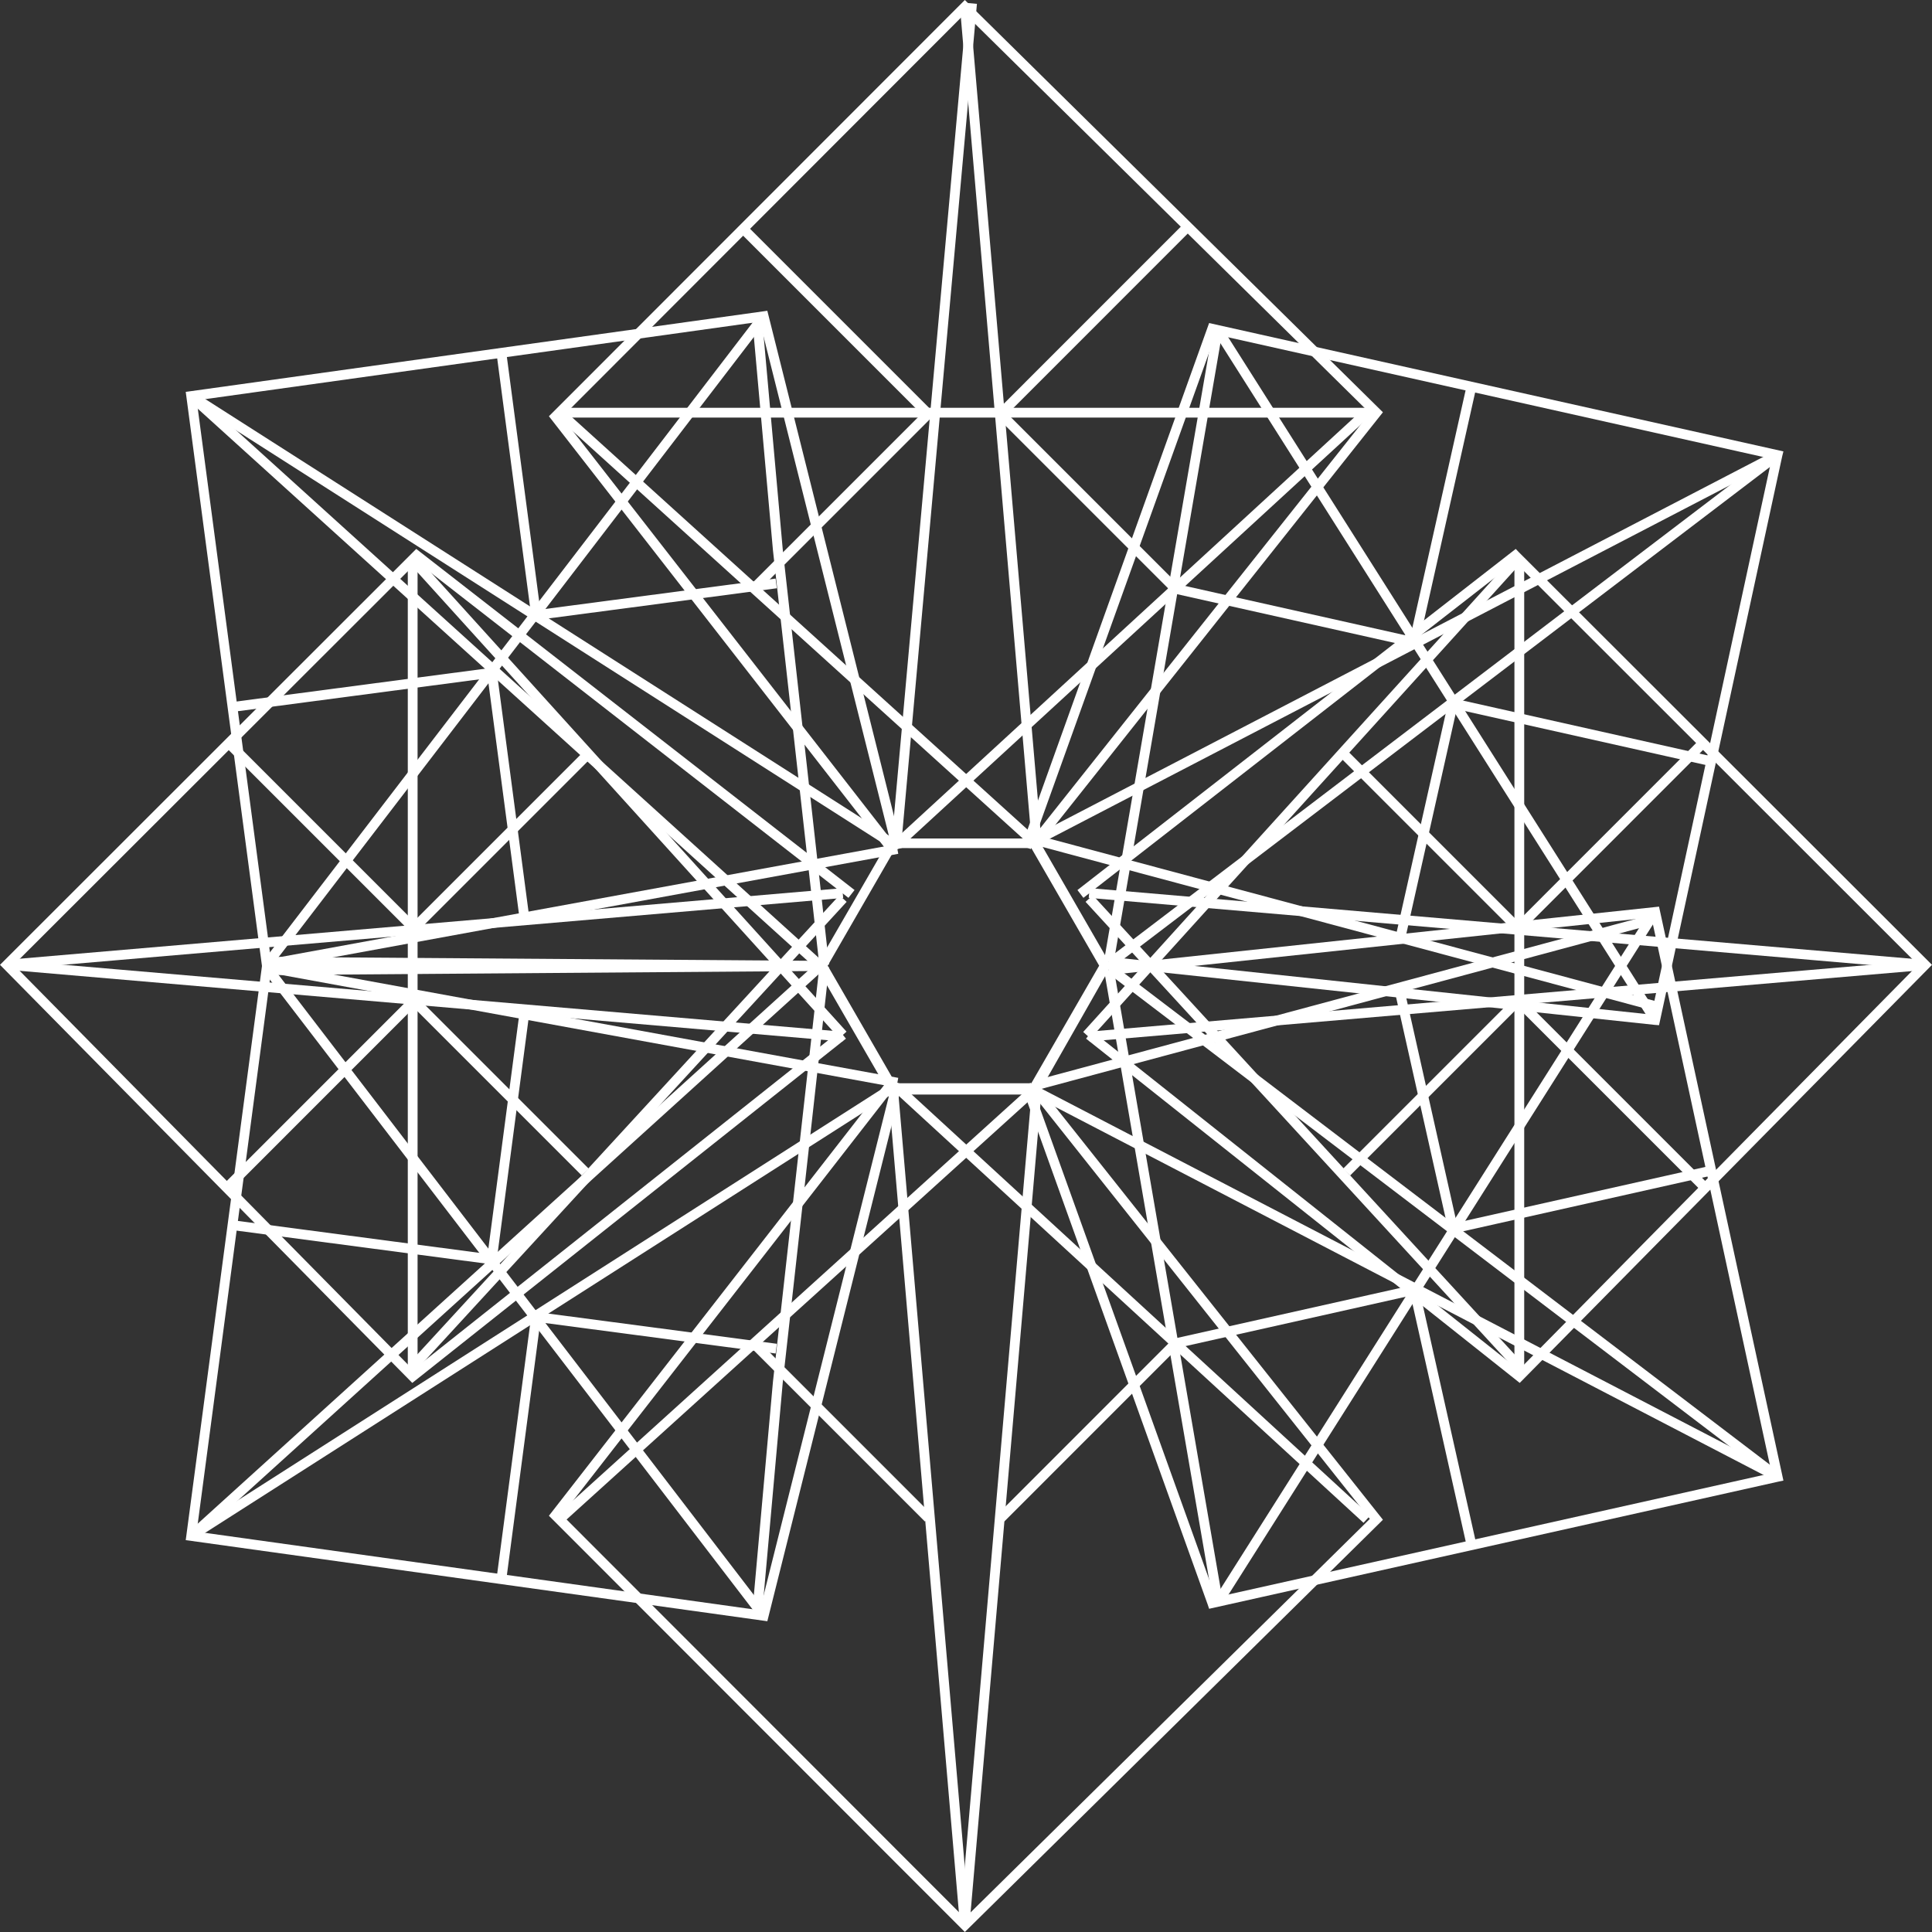 <svg xmlns="http://www.w3.org/2000/svg" viewBox="0 0 116.5 116.5"><rect x="0" y="0" width="116.5" height="116.5" fill="#333333" stroke="none"/><defs><style>.cls-1{fill:#fff;}</style></defs><g id="Layer_2" data-name="Layer 2"><g id="Layer_1-2" data-name="Layer 1"><path class="cls-1" d="M62.58,66H53.67l-4.46-7.72,4.46-7.72h8.91L67,58.23ZM54,65.32h8.19l4.09-7.09-4.09-7.09H54l-4.09,7.09Z"/><rect class="cls-1" x="80.69" y="36.86" width="0.59" height="38.35" transform="matrix(0.26, -0.97, 0.97, 0.26, 5.84, 119.68)"/><polygon class="cls-1" points="100.04 61.82 99.78 61.8 66.84 58.29 66.9 57.7 99.58 61.18 106.83 27.67 73.3 20.17 62.16 51.2 61.61 51 72.91 19.48 107.54 27.22 107.47 27.5 100.04 61.82"/><rect class="cls-1" x="59.44" y="38.81" width="50.59" height="0.59" transform="translate(-8.49 43.48) rotate(-27.46)"/><rect class="cls-1" x="61.76" y="42.47" width="50.59" height="0.59" transform="translate(-8.12 61.47) rotate(-37.28)"/><rect class="cls-1" x="50.82" y="38.65" width="38.66" height="0.59" transform="translate(19.85 101.47) rotate(-80.22)"/><rect class="cls-1" x="86.33" y="16.08" width="0.59" height="49.25" transform="translate(-8.33 52.71) rotate(-32.37)"/><rect class="cls-1" x="79.1" y="30.71" width="15.82" height="0.59" transform="translate(37.71 109.12) rotate(-77.36)"/><rect class="cls-1" x="95.04" y="36.23" width="0.59" height="15.82" transform="translate(31.42 127.52) rotate(-77.37)"/><rect class="cls-1" x="77.72" y="29.65" width="0.59" height="14.89" transform="translate(24.76 105.12) rotate(-77.37)"/><rect class="cls-1" x="78.71" y="49.25" width="14.61" height="0.59" transform="translate(18.85 122.63) rotate(-77.36)"/><polygon class="cls-1" points="49.41 58.23 46.61 33.19 45.39 19.56 45.98 19.51 47.2 33.13 49.99 58.16 49.41 58.23"/><polygon class="cls-1" points="15.87 58.8 11.2 23.63 11.49 23.59 46.27 18.74 54.39 51.13 53.82 51.27 45.82 19.4 11.86 24.14 16.38 58.2 49.34 57.96 49.35 58.55 15.87 58.8"/><rect class="cls-1" x="30.18" y="15.48" width="0.59" height="51.12" transform="translate(-20.4 36.09) rotate(-47.84)"/><rect class="cls-1" x="32.56" y="12.2" width="0.59" height="50.59" transform="translate(-16.43 45) rotate(-57.44)"/><rect class="cls-1" x="15.76" y="54.39" width="38.66" height="0.59" transform="translate(-9.27 7.21) rotate(-10.38)"/><rect class="cls-1" x="6.43" y="38.32" width="49.25" height="0.59" transform="translate(-18.48 39.78) rotate(-52.53)"/><rect class="cls-1" x="13.92" y="41.3" width="15.82" height="0.59" transform="translate(-5.26 3.22) rotate(-7.52)"/><rect class="cls-1" x="30.99" y="21.35" width="0.59" height="15.82" transform="translate(-3.56 4.35) rotate(-7.53)"/><rect class="cls-1" x="30.35" y="40.49" width="0.59" height="14.89" transform="translate(-6.02 4.43) rotate(-7.53)"/><rect class="cls-1" x="32.26" y="35.84" width="14.61" height="0.59" transform="translate(-4.39 5.49) rotate(-7.52)"/><rect class="cls-1" x="49.12" y="37.56" width="38.35" height="0.59" transform="translate(-7.61 56.19) rotate(-42.58)"/><polygon class="cls-1" points="53.67 51.53 33.1 25.1 33.29 24.91 58.18 0 83.39 24.86 62.63 51.01 62.17 50.64 82.6 24.91 58.18 0.83 33.89 25.15 54.14 51.16 53.67 51.53"/><rect class="cls-1" x="30.72" y="25.33" width="50.6" height="0.59" transform="matrix(0.09, -1, 1, 0.09, 25.67, 79.22)"/><rect class="cls-1" x="60.05" y="0.32" width="0.59" height="50.6" transform="translate(-1.97 5.26) rotate(-4.91)"/><rect class="cls-1" x="47.77" y="18.53" width="0.59" height="38.66" transform="translate(-12.25 48.08) rotate(-47.85)"/><rect class="cls-1" x="33.74" y="24.59" width="49.25" height="0.59"/><rect class="cls-1" x="50.09" y="11.46" width="0.59" height="15.82" transform="translate(1.06 41.3) rotate(-45)"/><rect class="cls-1" x="58.03" y="19.07" width="15.82" height="0.59" transform="translate(5.62 52.3) rotate(-45.01)"/><rect class="cls-1" x="43.27" y="29.93" width="14.89" height="0.59" transform="translate(-6.52 44.71) rotate(-45)"/><rect class="cls-1" x="65.21" y="22.82" width="0.59" height="14.61" transform="translate(-2.11 55.15) rotate(-45)"/><rect class="cls-1" x="68" y="59.47" width="0.59" height="38.35" transform="translate(-35.82 75.73) rotate(-47.43)"/><polygon class="cls-1" points="58.18 116.5 57.97 116.29 33.1 91.4 53.67 64.97 54.14 65.33 33.89 91.35 58.18 115.66 82.6 91.59 62.17 65.85 62.63 65.48 83.39 91.64 83.2 91.83 58.18 116.5"/><rect class="cls-1" x="55.72" y="65.58" width="0.59" height="50.6" transform="translate(-7.57 5.13) rotate(-4.91)"/><rect class="cls-1" x="35.05" y="90.58" width="50.6" height="0.59" transform="translate(-35.39 143.17) rotate(-85.06)"/><rect class="cls-1" x="28.74" y="78.35" width="38.66" height="0.59" transform="translate(-40.34 52.59) rotate(-42.15)"/><rect class="cls-1" x="50.42" y="78.83" width="0.59" height="14.89" transform="translate(-46.15 61.13) rotate(-45)"/><rect class="cls-1" x="58.2" y="86.08" width="14.61" height="0.59" transform="translate(-41.89 71.64) rotate(-45.01)"/><rect class="cls-1" x="78.35" y="49.12" width="0.59" height="38.35" transform="translate(-25.47 71.21) rotate(-42.57)"/><polygon class="cls-1" points="91.64 83.39 65.49 62.63 65.85 62.17 91.59 82.6 115.66 58.18 91.35 33.89 65.33 54.14 64.97 53.67 91.4 33.1 91.58 33.29 116.5 58.18 91.64 83.39"/><rect class="cls-1" x="90.58" y="30.72" width="0.59" height="50.6" transform="translate(27.29 141.76) rotate(-85.09)"/><rect class="cls-1" x="65.58" y="60.05" width="50.6" height="0.59" transform="translate(-4.81 7.97) rotate(-4.89)"/><rect class="cls-1" x="59.31" y="47.77" width="38.66" height="0.59" transform="matrix(0.67, -0.74, 0.74, 0.67, -9.77, 74.11)"/><rect class="cls-1" x="91.32" y="33.74" width="0.59" height="49.25"/><rect class="cls-1" x="89.22" y="50.09" width="15.82" height="0.59" transform="translate(-7.18 83.45) rotate(-45.01)"/><rect class="cls-1" x="96.83" y="58.03" width="0.59" height="15.82" transform="translate(-18.17 87.99) rotate(-45)"/><rect class="cls-1" x="85.98" y="43.27" width="0.59" height="14.89" transform="translate(-10.59 75.86) rotate(-45)"/><rect class="cls-1" x="79.06" y="65.21" width="14.61" height="0.59" transform="translate(-21.02 80.26) rotate(-45)"/><rect class="cls-1" x="18.68" y="68" width="38.35" height="0.59" transform="translate(-38.04 49.95) rotate(-47.41)"/><polygon class="cls-1" points="24.86 83.39 0 58.18 0.21 57.97 25.1 33.1 51.53 53.67 51.16 54.14 25.15 33.89 0.83 58.18 24.91 82.6 50.64 62.17 51.01 62.63 24.86 83.39"/><rect class="cls-1" x="0.32" y="55.72" width="50.59" height="0.59" transform="translate(-4.69 2.39) rotate(-4.9)"/><rect class="cls-1" x="25.33" y="35.05" width="0.59" height="50.59" transform="translate(-36.69 80.71) rotate(-85.09)"/><rect class="cls-1" x="37.56" y="28.74" width="0.59" height="38.66" transform="translate(-22.47 37.84) rotate(-42.15)"/><rect class="cls-1" x="24.59" y="33.74" width="0.59" height="49.25"/><rect class="cls-1" x="19.07" y="42.48" width="0.59" height="15.82" transform="translate(-29.96 28.45) rotate(-45)"/><rect class="cls-1" x="11.46" y="65.64" width="15.82" height="0.59" transform="translate(-40.95 33.01) rotate(-45.01)"/><rect class="cls-1" x="22.78" y="50.42" width="14.89" height="0.59" transform="translate(-27.01 36.22) rotate(-45)"/><rect class="cls-1" x="29.83" y="58.2" width="0.59" height="14.61" transform="translate(-37.5 40.49) rotate(-45)"/><rect class="cls-1" x="61.81" y="60.17" width="38.35" height="0.59" transform="translate(-12.92 23.1) rotate(-15.05)"/><polygon class="cls-1" points="72.91 97.01 72.83 96.77 61.61 65.5 62.16 65.3 73.3 96.32 106.83 88.83 99.58 55.32 66.9 58.79 66.84 58.2 100.04 54.67 107.54 89.28 107.25 89.34 72.91 97.01"/><rect class="cls-1" x="84.44" y="52.09" width="0.59" height="50.59" transform="translate(-23.01 116.88) rotate(-62.54)"/><rect class="cls-1" x="86.76" y="48.43" width="0.59" height="50.59" transform="translate(-24.34 98.33) rotate(-52.72)"/><rect class="cls-1" x="69.86" y="58.22" width="0.59" height="38.66" transform="translate(-12.15 13.04) rotate(-9.78)"/><rect class="cls-1" x="62" y="75.5" width="49.25" height="0.59" transform="translate(-23.76 108.42) rotate(-57.65)"/><rect class="cls-1" x="86.71" y="77.58" width="0.59" height="15.82" transform="translate(-16.58 21.09) rotate(-12.63)"/><rect class="cls-1" x="87.43" y="72.06" width="15.82" height="0.59" transform="translate(-13.52 22.61) rotate(-12.64)"/><rect class="cls-1" x="70.57" y="79.1" width="14.89" height="0.59" transform="translate(-15.48 18.99) rotate(-12.63)"/><rect class="cls-1" x="85.72" y="59.65" width="0.59" height="14.61" transform="translate(-12.56 20.42) rotate(-12.63)"/><polygon class="cls-1" points="45.98 96.99 45.39 96.94 46.61 83.31 49.41 58.27 49.99 58.33 47.2 83.37 45.98 96.99"/><polygon class="cls-1" points="46.27 97.76 11.2 92.87 15.87 57.7 16.13 57.7 49.35 57.94 49.34 58.53 16.38 58.29 11.86 92.36 45.82 97.1 53.82 65.22 54.39 65.37 46.27 97.76"/><rect class="cls-1" x="4.92" y="75.16" width="51.12" height="0.59" transform="translate(-42.77 40.01) rotate(-42.18)"/><rect class="cls-1" x="7.55" y="78.7" width="50.59" height="0.59" transform="translate(-37.36 30.11) rotate(-32.57)"/><rect class="cls-1" x="34.8" y="42.49" width="0.59" height="38.66" transform="translate(-32.03 85.2) rotate(-79.63)"/><rect class="cls-1" x="30.77" y="53.25" width="0.59" height="49.25" transform="translate(-40.97 34.97) rotate(-37.47)"/><rect class="cls-1" x="21.53" y="66.99" width="0.59" height="15.82" transform="translate(-55.29 86.73) rotate(-82.47)"/><rect class="cls-1" x="23.38" y="86.95" width="15.82" height="0.59" transform="translate(-59.3 106.84) rotate(-82.48)"/><rect class="cls-1" x="23.2" y="68.26" width="14.89" height="0.59" transform="translate(-41.34 89.96) rotate(-82.48)"/><rect class="cls-1" x="39.27" y="73.05" width="0.59" height="14.61" transform="translate(-45.28 109.06) rotate(-82.47)"/></g></g></svg>